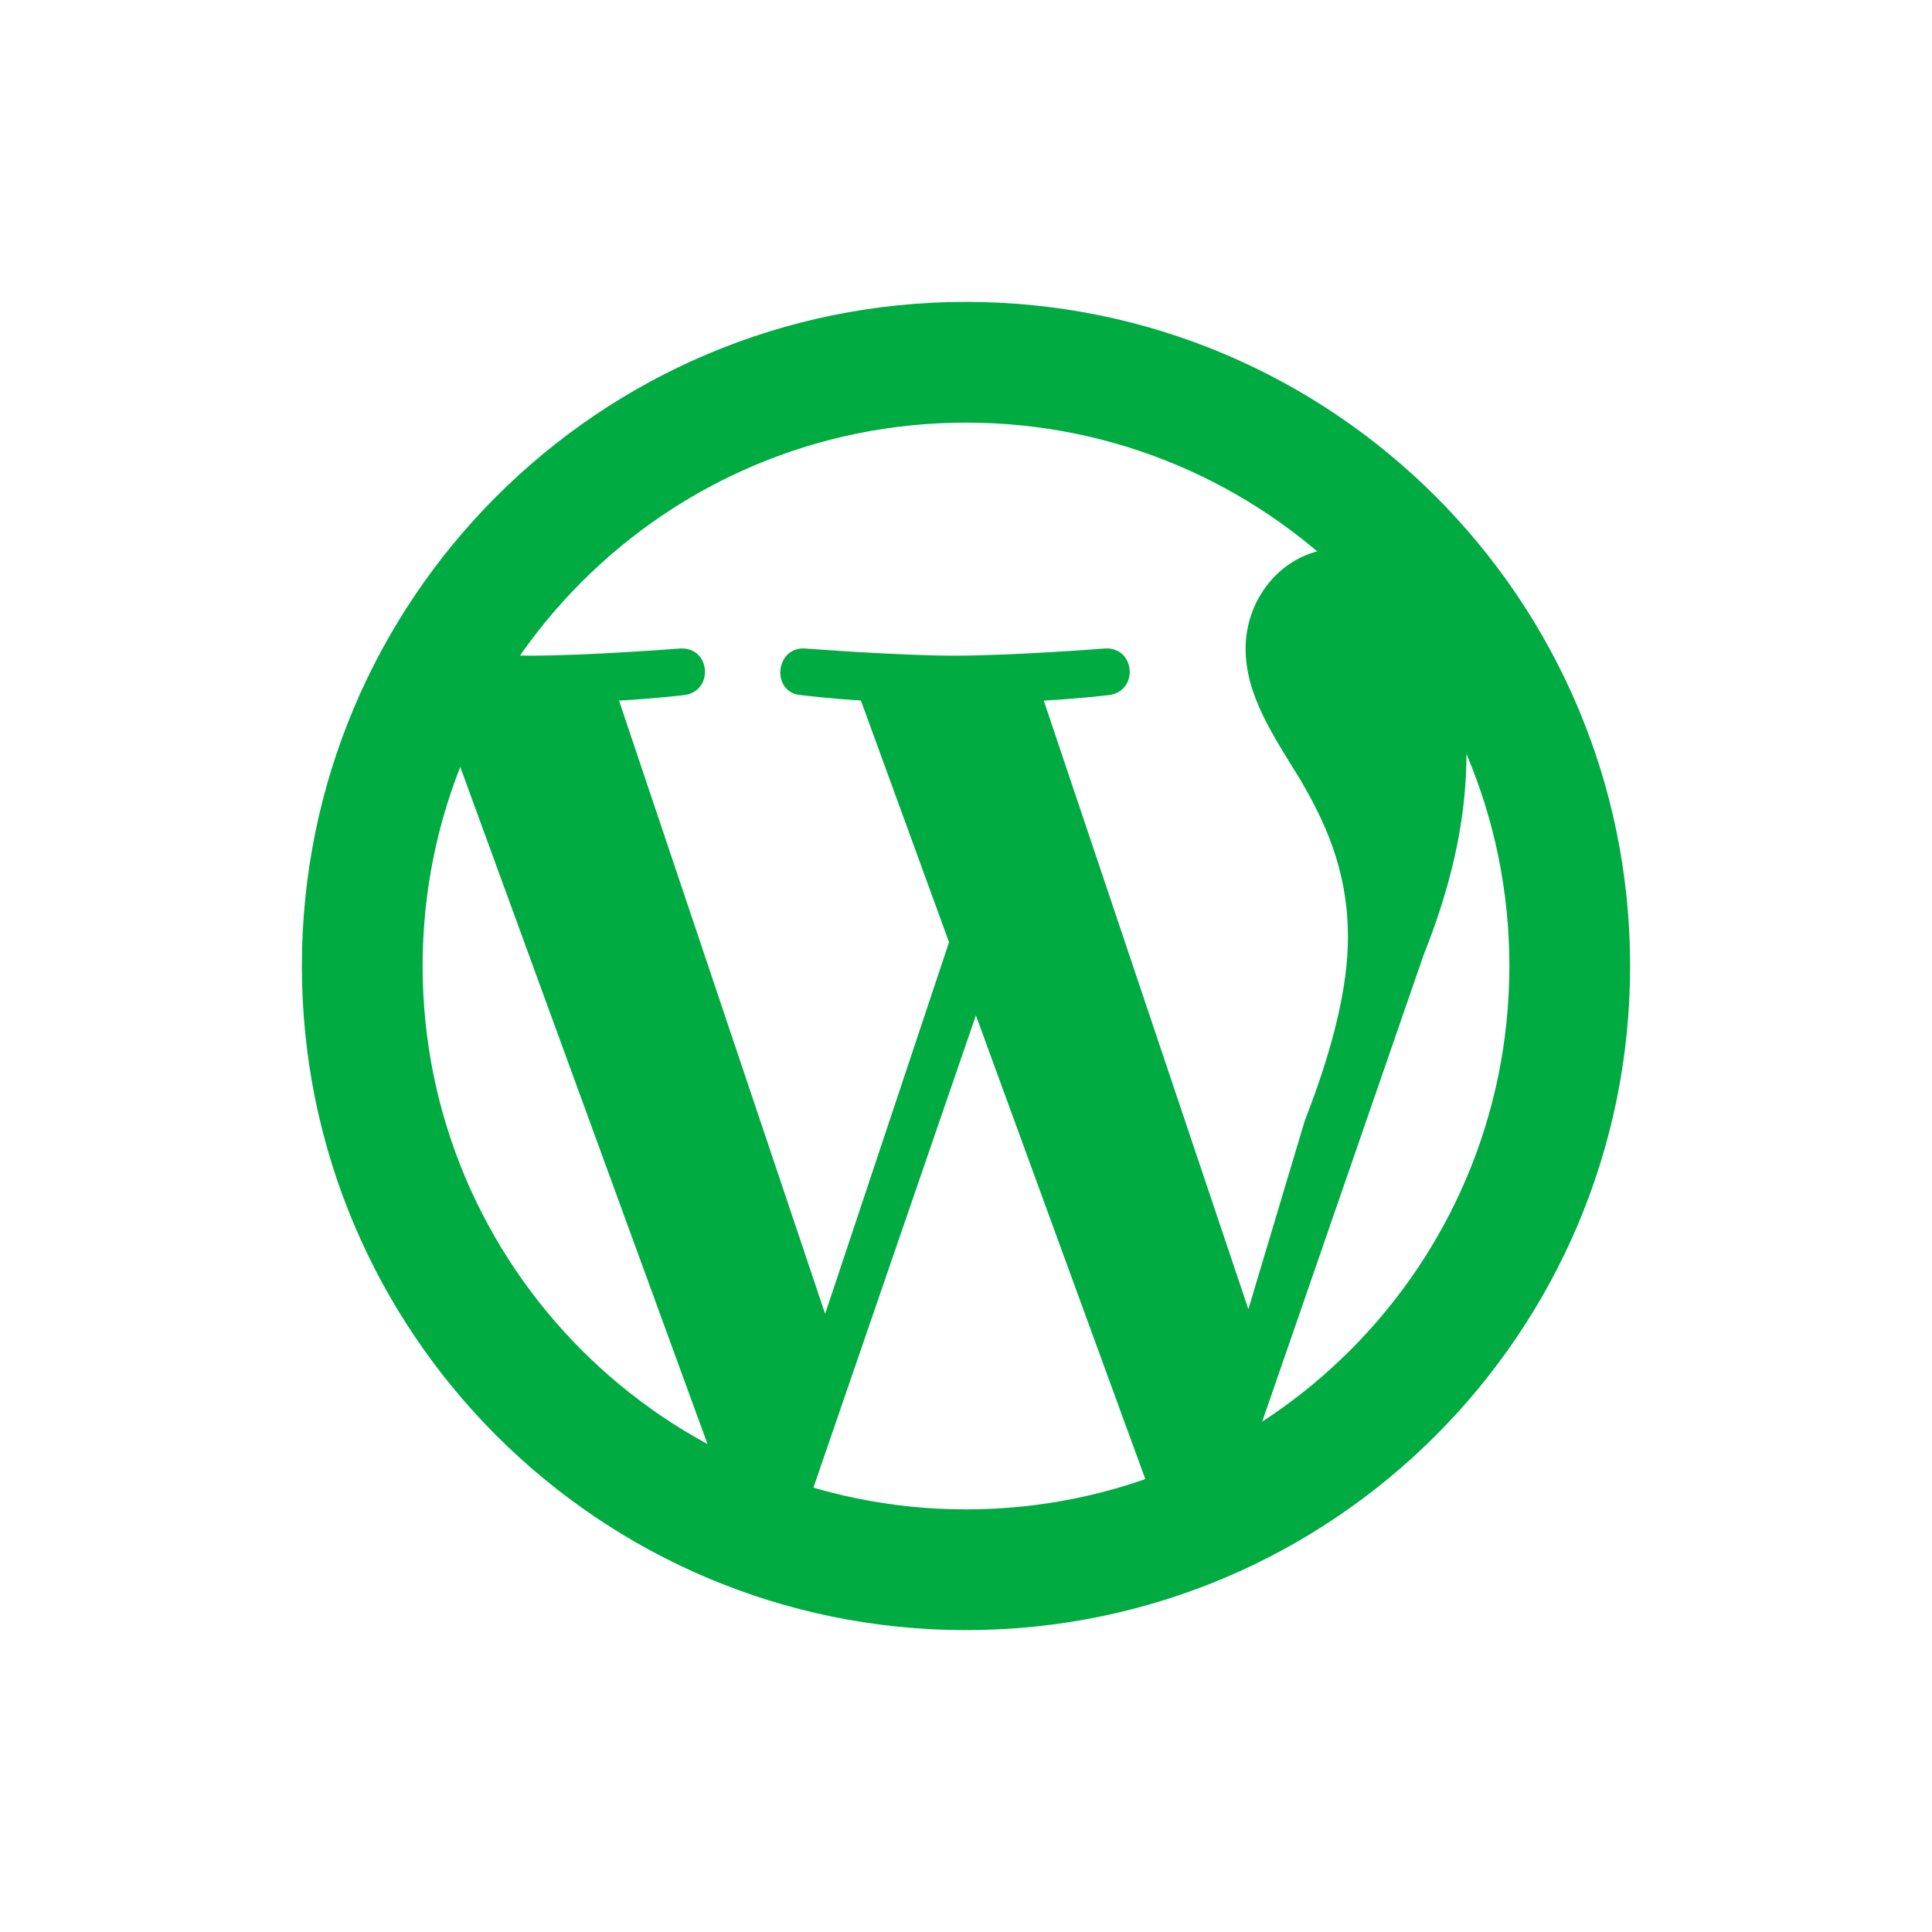 <svg width="32" height="32" viewBox="0 0 32 32" fill="none" xmlns="http://www.w3.org/2000/svg">
<path d="M24.273 12.213C24.276 12.301 24.29 12.375 24.29 12.466C24.29 13.416 24.111 14.486 23.577 15.825L20.856 23.692C20.278 24.058 19.658 24.359 19.003 24.589L16.164 16.818L13.44 24.735C12.857 24.564 12.298 24.337 11.77 24.059L7.57 12.557C7.817 11.955 8.125 11.386 8.488 10.856C8.581 10.858 8.686 10.86 8.768 10.86C9.748 10.86 11.266 10.741 11.266 10.741C11.773 10.713 11.831 11.454 11.326 11.514C11.326 11.514 10.818 11.573 10.253 11.604L13.667 21.761L15.719 15.606L14.259 11.602C13.753 11.574 13.275 11.514 13.275 11.514C12.769 11.484 12.83 10.711 13.334 10.741C13.334 10.741 14.883 10.86 15.803 10.86C16.783 10.86 18.301 10.741 18.301 10.741C18.808 10.713 18.866 11.454 18.361 11.514C18.361 11.514 17.852 11.573 17.288 11.604L20.677 21.684L21.613 18.556C22.089 17.338 22.326 16.329 22.326 15.525C22.326 14.367 21.911 13.564 21.553 12.94C21.078 12.167 20.631 11.514 20.631 10.74C20.631 9.967 21.159 9.246 21.934 9.106C22.924 9.959 23.723 11.016 24.273 12.213Z" fill="#00AB42"/>
<path d="M16 5C22.075 5 27 9.925 27 16C27 22.075 22.075 27 16 27C9.925 27 5 22.075 5 16C5 9.925 9.925 5 16 5ZM16 25C20.971 25 25 20.971 25 16C25 11.03 20.971 7 16 7C11.03 7 7 11.03 7 16C7 20.971 11.03 25 16 25Z" fill="#00AB42"/>
</svg>

